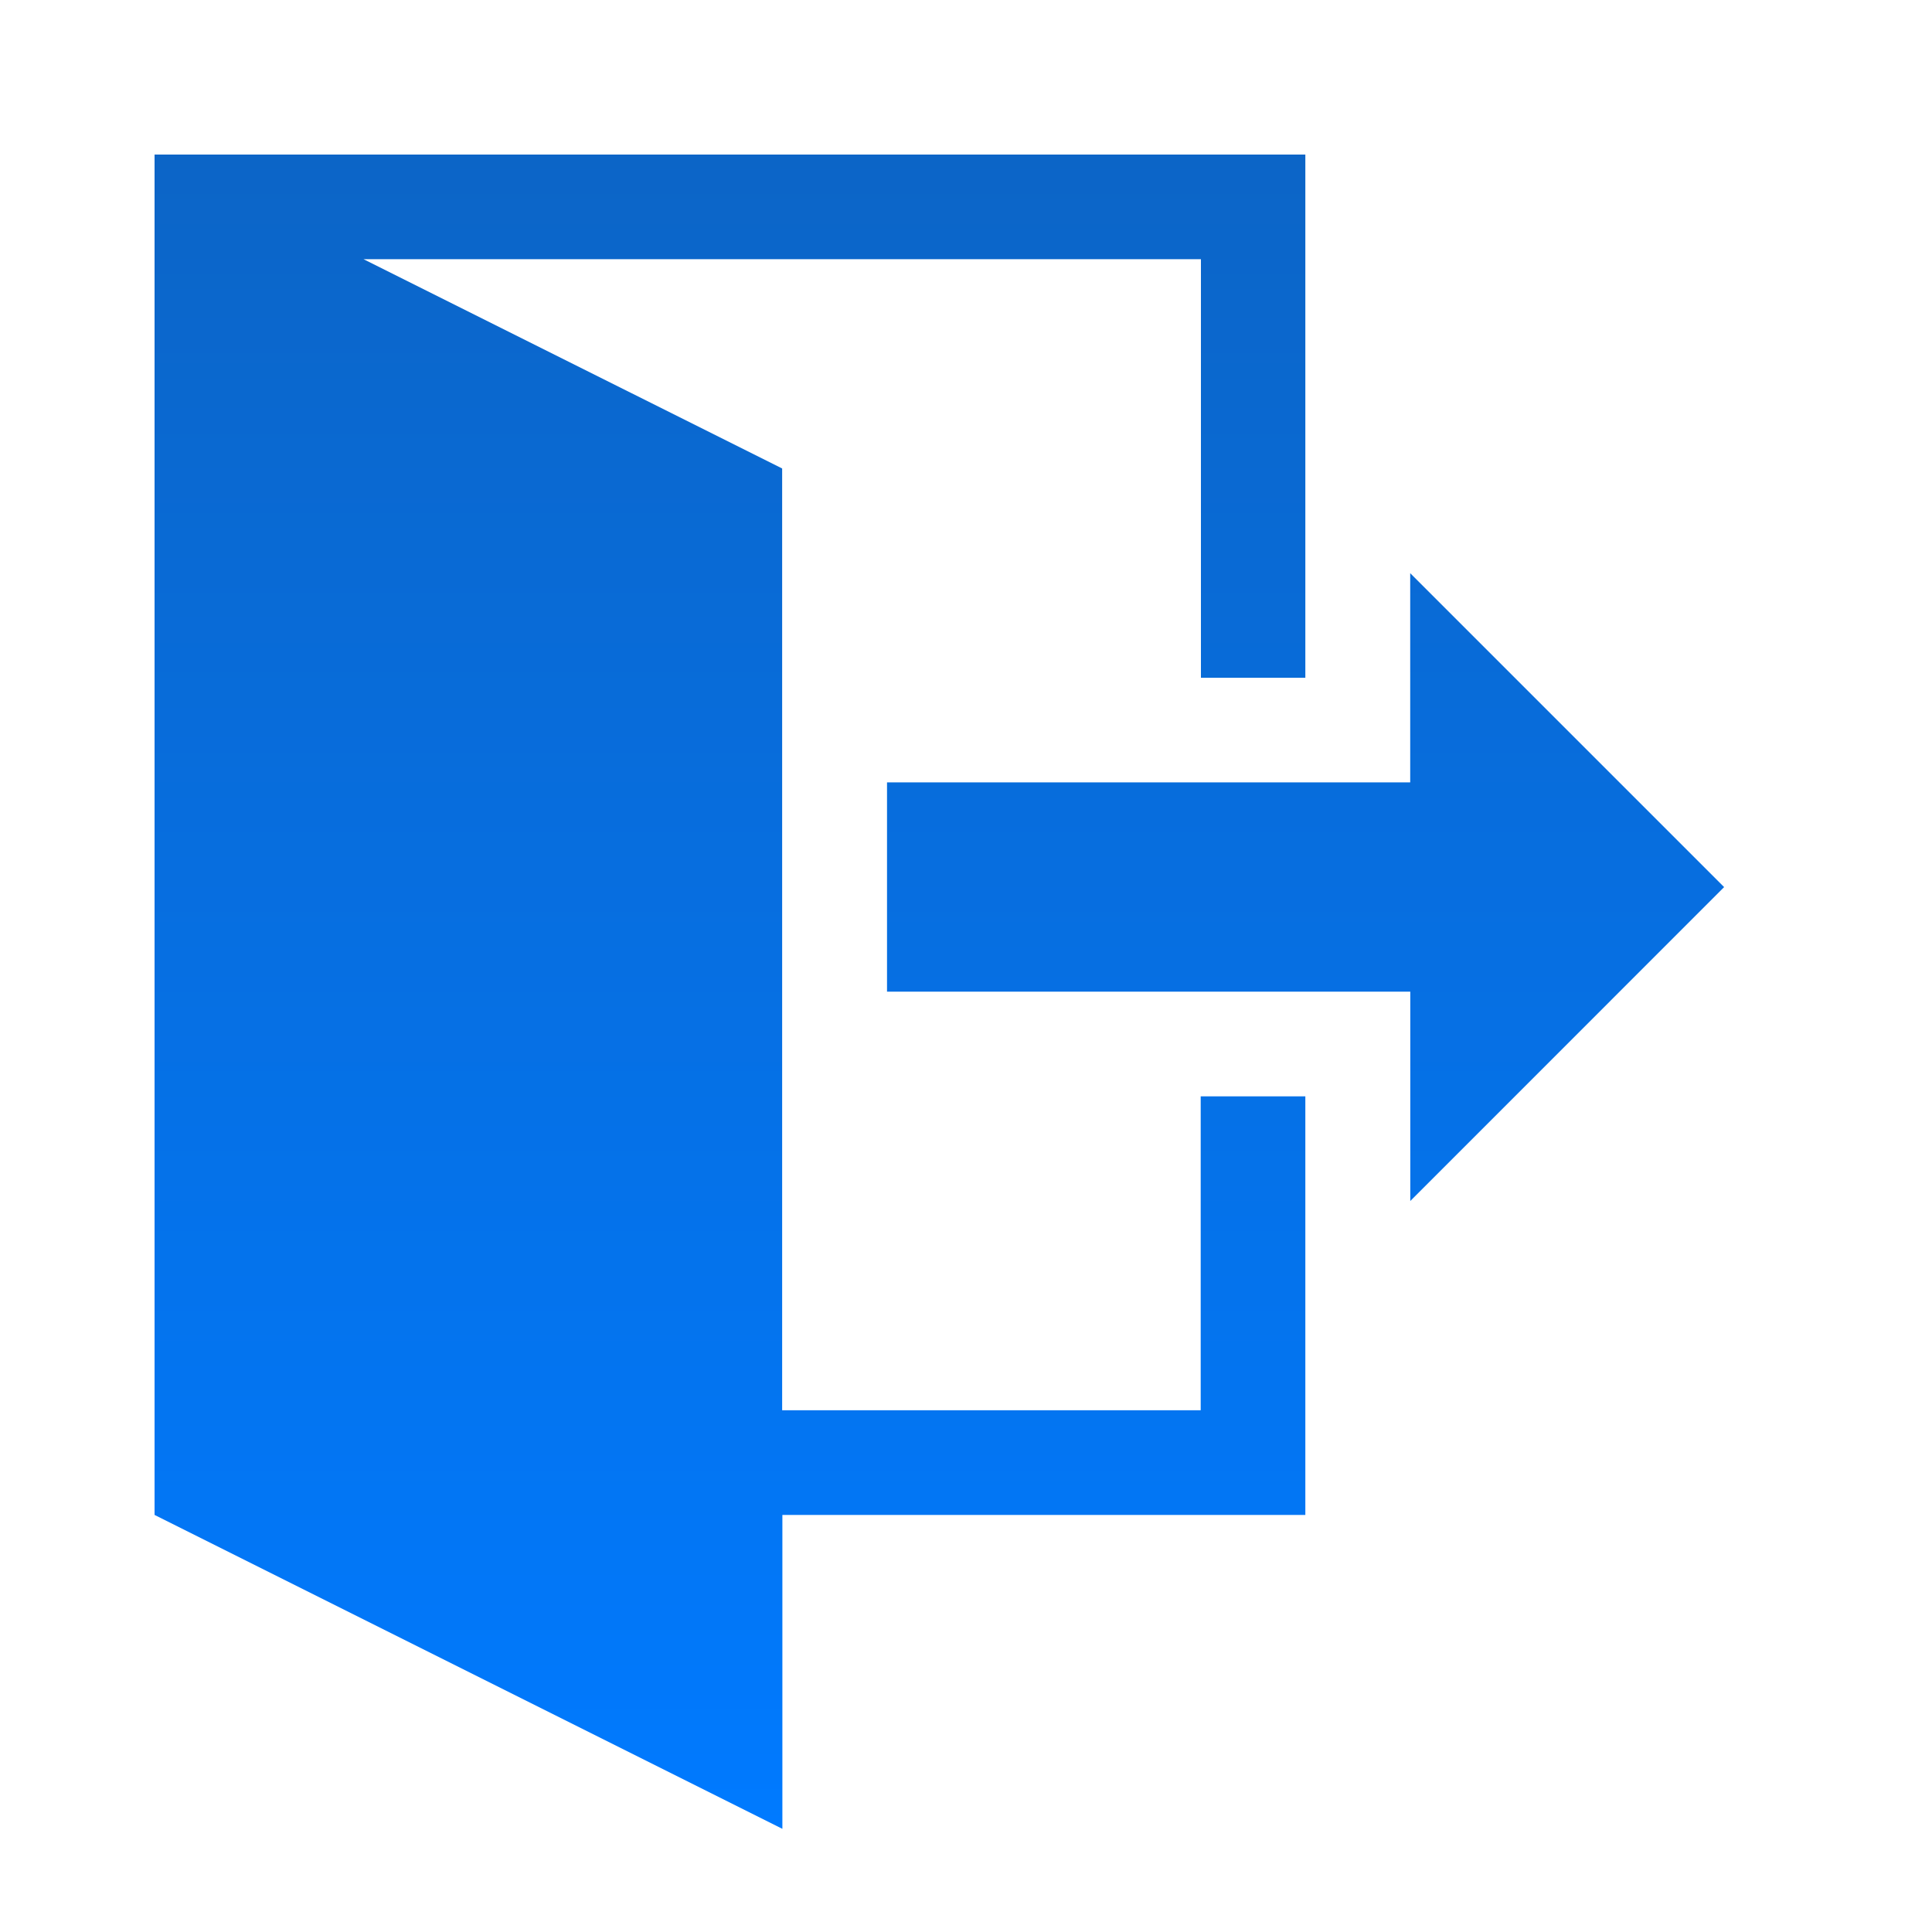 <svg width="25" height="25" viewBox="0 0 25 25" fill="none" xmlns="http://www.w3.org/2000/svg">
<path d="M18.249 15.541V12.832H11.478V10.124H18.248V7.417L22.31 11.479L18.249 15.541ZM16.891 14.187V19.603H10.124V23.665L2 19.603V2H16.891V8.77H15.54V3.354H4.704L10.121 6.062V18.249H15.537V14.187H16.891Z" fill="url(#paint0_linear)"/>
<defs>
<linearGradient id="paint0_linear" x1="12.155" y1="2" x2="12.155" y2="23.665" gradientUnits="userSpaceOnUse">
<stop stop-color="#0C65C7"/>
<stop offset="1" stop-color="#007AFF"/>
</linearGradient>
</defs>
</svg>
